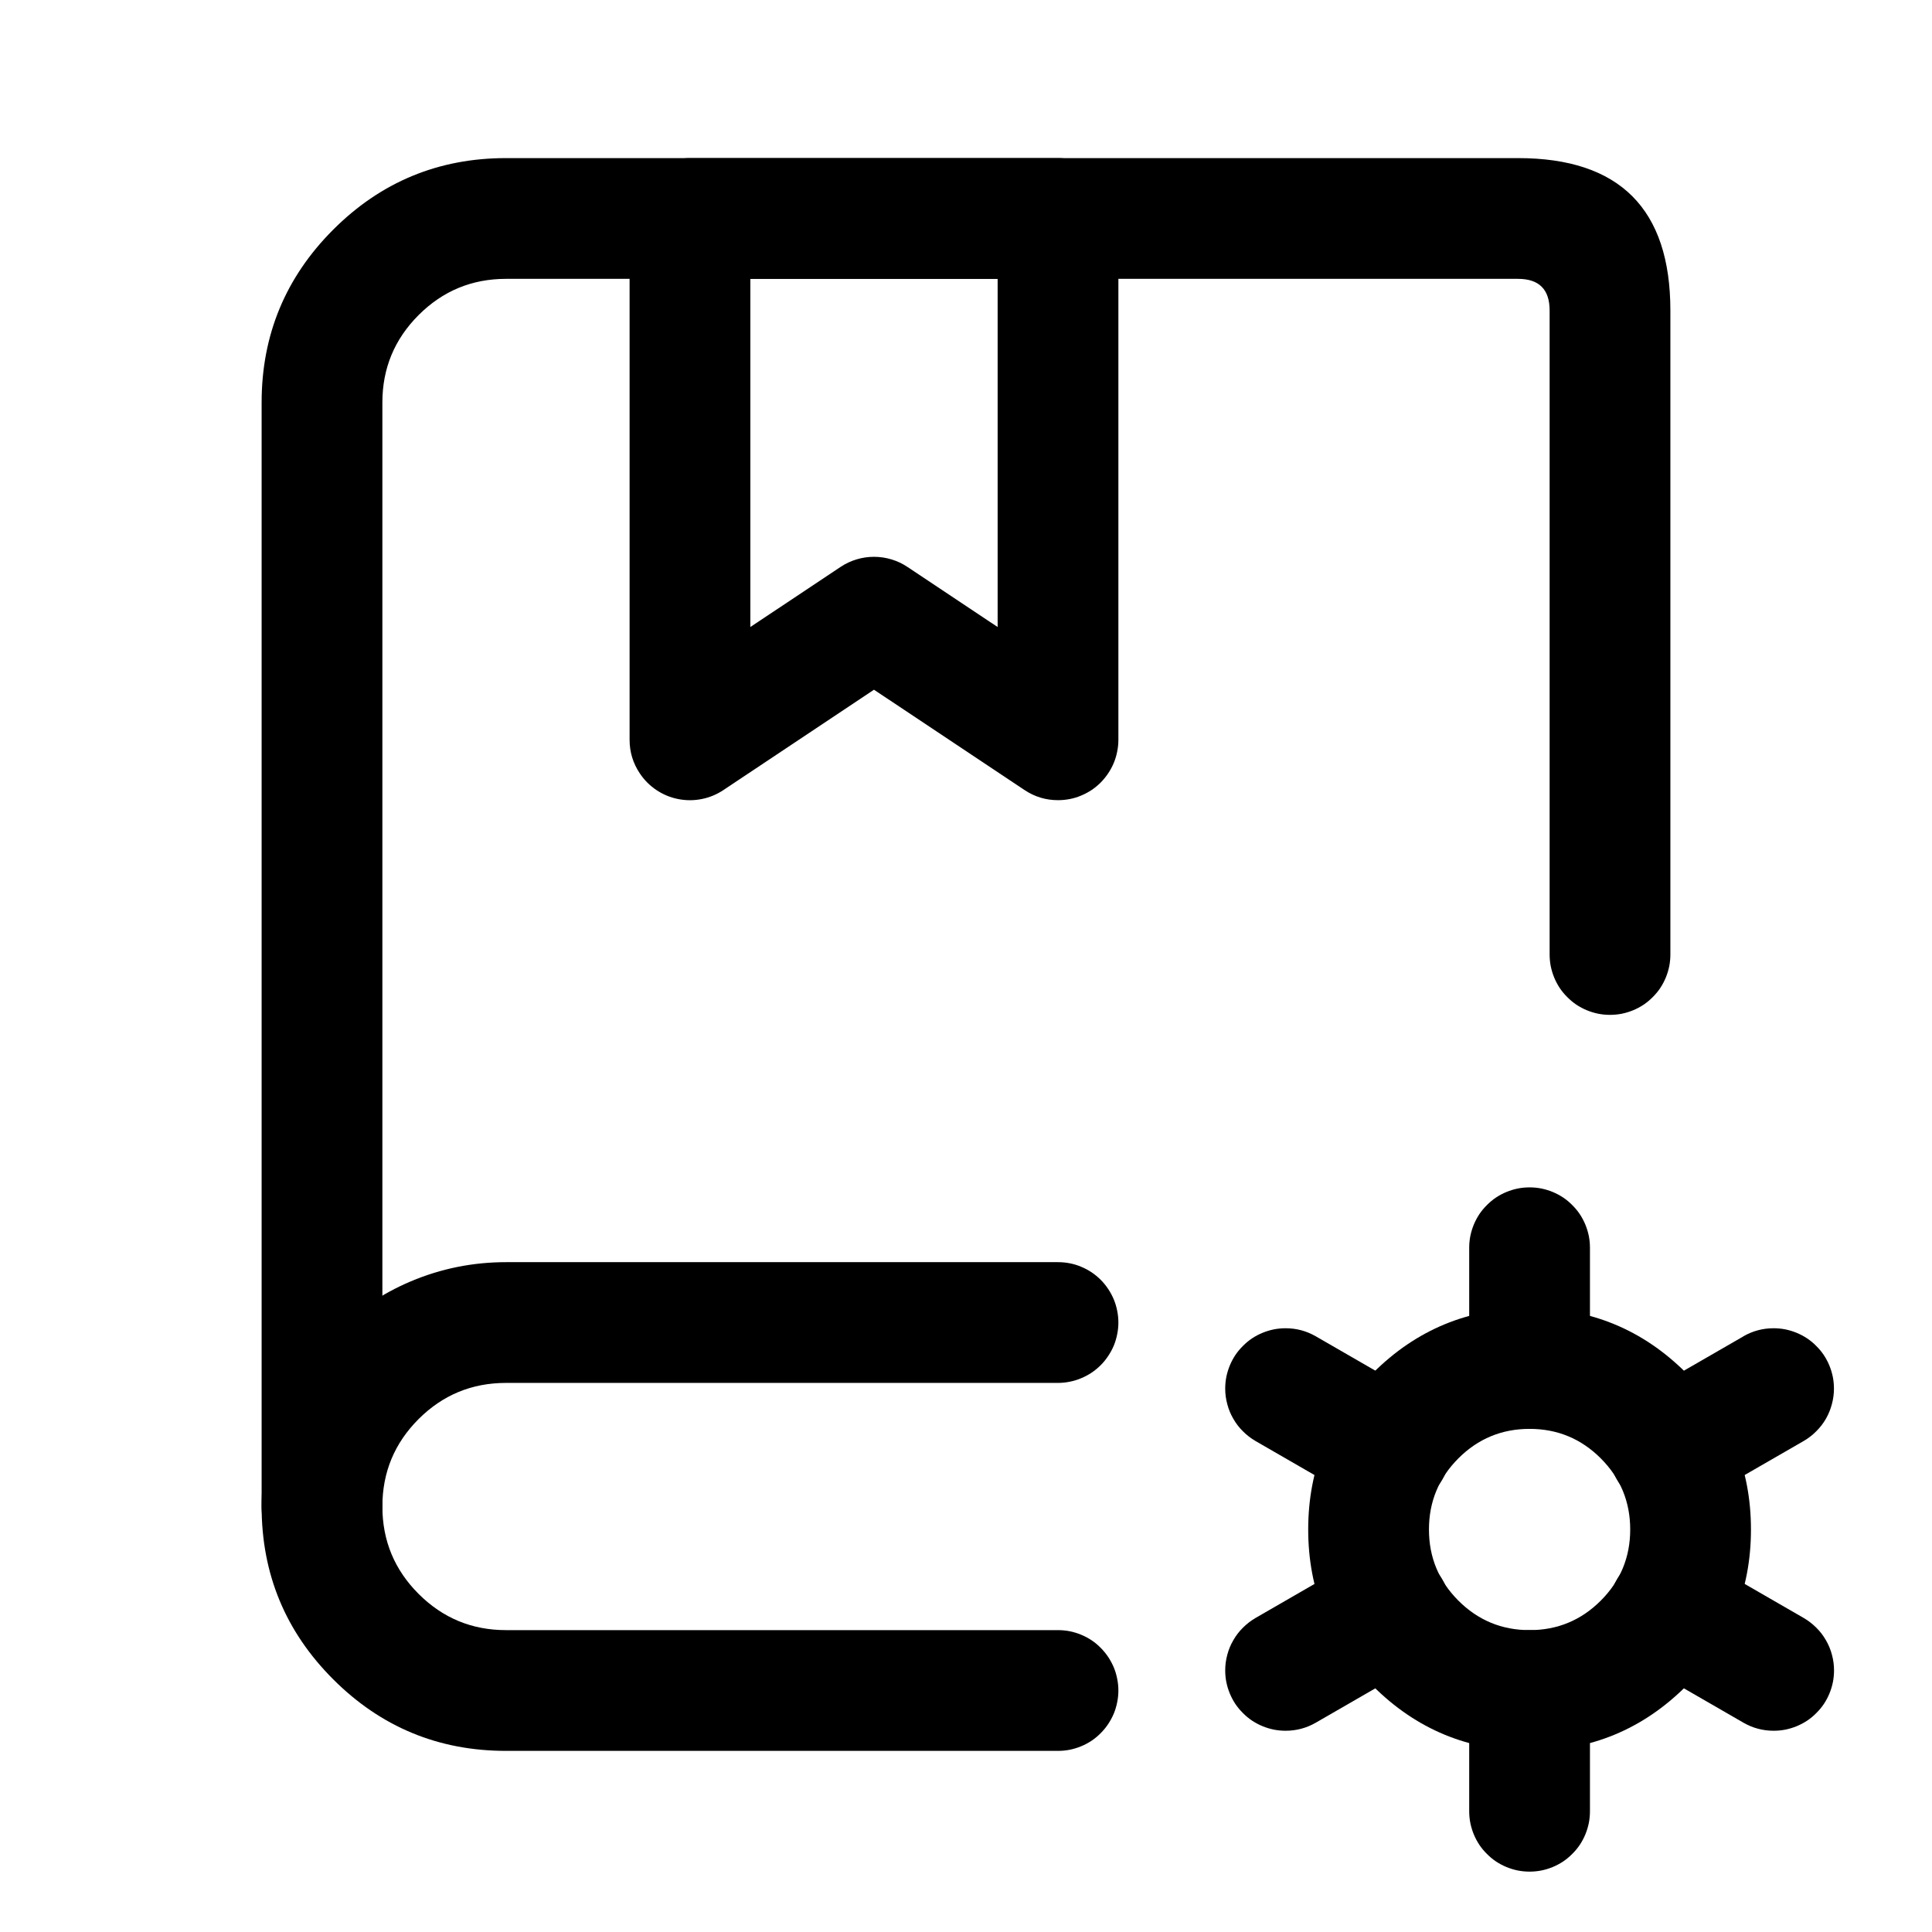 <svg xmlns="http://www.w3.org/2000/svg" xmlns:xlink="http://www.w3.org/1999/xlink" fill="none" version="1.1" width="24" height="24" viewBox="0 0 24 24"><defs><clipPath id="master_svg0_50_4775"><rect x="0" y="0" width="24" height="24" rx="0"/></clipPath></defs><g clip-path="url(#master_svg0_50_4775)"><g><g><path d="M6.286,21.75L13.143,21.75Q13.217,21.75,13.289,21.736Q13.362,21.721,13.43,21.693Q13.498,21.665,13.56,21.624Q13.621,21.583,13.673,21.53Q13.725,21.478,13.766,21.417Q13.807,21.355,13.836,21.287Q13.864,21.219,13.878,21.146Q13.893,21.074,13.893,21Q13.893,20.926,13.878,20.854Q13.864,20.781,13.836,20.713Q13.807,20.645,13.766,20.583Q13.725,20.522,13.673,20.47Q13.621,20.417,13.56,20.376Q13.498,20.335,13.43,20.307Q13.362,20.279,13.289,20.264Q13.217,20.25,13.143,20.25L6.286,20.25Q5.65,20.25,5.2,19.8Q4.75,19.35,4.75,18.714L4.75,5Q4.75,4.364,5.2,3.914Q5.65,3.464,6.286,3.464L18.857,3.464Q19.25,3.464,19.25,3.857L19.25,11.857Q19.25,11.931,19.264,12.003Q19.279,12.076,19.307,12.144Q19.335,12.212,19.376,12.274Q19.417,12.335,19.47,12.387Q19.522,12.44,19.583,12.481Q19.645,12.522,19.713,12.55Q19.781,12.578,19.854,12.593Q19.926,12.607,20,12.607Q20.074,12.607,20.146,12.593Q20.219,12.578,20.287,12.55Q20.355,12.522,20.417,12.481Q20.478,12.44,20.53,12.387Q20.583,12.335,20.624,12.274Q20.665,12.212,20.693,12.144Q20.721,12.076,20.736,12.003Q20.75,11.931,20.75,11.857L20.75,3.857Q20.75,1.964,18.857,1.964L6.286,1.964Q5.028,1.964,4.139,2.853Q3.25,3.743,3.25,5L3.25,18.714Q3.25,19.972,4.139,20.861Q5.028,21.75,6.286,21.75Z" fill-rule="evenodd" fill="#000000" fill-opacity="1"/></g><g><path d="M13.143,17.179Q13.217,17.179,13.289,17.164Q13.362,17.15,13.43,17.121Q13.498,17.093,13.56,17.052Q13.621,17.011,13.673,16.959Q13.725,16.907,13.766,16.845Q13.807,16.784,13.836,16.716Q13.864,16.647,13.878,16.575Q13.893,16.502,13.893,16.429Q13.893,16.355,13.878,16.282Q13.864,16.21,13.836,16.142Q13.807,16.073,13.766,16.012Q13.725,15.95,13.673,15.898Q13.621,15.846,13.56,15.805Q13.498,15.764,13.43,15.736Q13.362,15.707,13.289,15.693Q13.217,15.679,13.143,15.679L13.143,15.679L6.286,15.679Q5.669,15.679,5.104,15.917Q4.559,16.148,4.139,16.568Q3.719,16.987,3.489,17.532Q3.25,18.097,3.25,18.713L3.25,18.714Q3.25,18.788,3.264,18.861Q3.279,18.933,3.307,19.001Q3.335,19.069,3.376,19.131Q3.417,19.192,3.47,19.245Q3.522,19.297,3.583,19.338Q3.645,19.379,3.713,19.407Q3.781,19.435,3.854,19.45Q3.926,19.464,4,19.464Q4.074,19.464,4.146,19.45Q4.219,19.435,4.287,19.407Q4.355,19.379,4.417,19.338Q4.478,19.297,4.53,19.245Q4.583,19.192,4.624,19.131Q4.665,19.069,4.693,19.001Q4.721,18.933,4.736,18.861Q4.75,18.788,4.75,18.714Q4.75,18.078,5.2,17.628Q5.65,17.179,6.286,17.179L13.143,17.179L13.143,17.179Z" fill-rule="evenodd" fill="#000000" fill-opacity="1"/></g><g><path d="M13.143,1.964L8.571,1.964Q8.498,1.964,8.425,1.979Q8.353,1.993,8.284,2.021Q8.216,2.05,8.155,2.091Q8.093,2.132,8.041,2.184Q7.989,2.236,7.948,2.298Q7.907,2.359,7.879,2.427Q7.85,2.495,7.836,2.568Q7.821,2.64,7.821,2.714L7.821,9.19Q7.821,9.417,7.947,9.606Q8.03,9.731,8.154,9.814Q8.278,9.897,8.424,9.926Q8.571,9.955,8.717,9.926Q8.863,9.897,8.987,9.814L10.857,8.568L12.727,9.814Q12.916,9.94,13.143,9.94Q13.217,9.94,13.289,9.926Q13.362,9.912,13.43,9.883Q13.498,9.855,13.56,9.814Q13.621,9.773,13.673,9.721Q13.725,9.668,13.766,9.607Q13.807,9.546,13.836,9.477Q13.864,9.409,13.878,9.337Q13.893,9.264,13.893,9.19L13.893,2.714Q13.893,2.64,13.878,2.568Q13.864,2.495,13.836,2.427Q13.807,2.359,13.766,2.298Q13.725,2.236,13.673,2.184Q13.621,2.132,13.56,2.091Q13.498,2.05,13.43,2.021Q13.362,1.993,13.289,1.979Q13.217,1.964,13.143,1.964ZM9.321,3.464L9.321,7.789L10.441,7.043Q10.534,6.981,10.64,6.949Q10.746,6.917,10.857,6.917Q10.968,6.917,11.074,6.949Q11.181,6.981,11.273,7.043L12.393,7.789L12.393,3.464L9.321,3.464Z" fill-rule="evenodd" fill="#000000" fill-opacity="1"/></g></g><g><path d="M20.946,17.055Q20.14,16.25,19.001,16.25Q17.862,16.25,17.056,17.055Q16.251,17.861,16.251,19Q16.251,20.139,17.056,20.945Q17.862,21.75,19.001,21.75Q20.14,21.75,20.946,20.945Q21.751,20.139,21.751,19Q21.751,17.861,20.946,17.055ZM18.117,18.116Q18.483,17.75,19.001,17.75Q19.519,17.75,19.885,18.116Q20.251,18.482,20.251,19Q20.251,19.518,19.885,19.884Q19.519,20.25,19.001,20.25Q18.483,20.25,18.117,19.884Q17.751,19.518,17.751,19Q17.751,18.482,18.117,18.116Z" fill-rule="evenodd" fill="#000000" fill-opacity="1" style="mix-blend-mode:passthrough"/></g><g><path d="M18.251,15.5Q18.251,15.426,18.265,15.354Q18.28,15.281,18.308,15.213Q18.336,15.145,18.377,15.083Q18.418,15.022,18.471,14.97Q18.523,14.917,18.584,14.876Q18.646,14.835,18.714,14.807Q18.782,14.779,18.855,14.764Q18.927,14.75,19.001,14.75Q19.075,14.75,19.147,14.764Q19.22,14.779,19.288,14.807Q19.356,14.835,19.418,14.876Q19.479,14.917,19.531,14.97Q19.584,15.022,19.625,15.083Q19.666,15.145,19.694,15.213Q19.722,15.281,19.737,15.354Q19.751,15.426,19.751,15.5L19.751,17Q19.751,17.074,19.737,17.146Q19.722,17.219,19.694,17.287Q19.666,17.355,19.625,17.417Q19.584,17.478,19.531,17.53Q19.479,17.583,19.418,17.624Q19.356,17.665,19.288,17.693Q19.22,17.721,19.147,17.736Q19.075,17.75,19.001,17.75Q18.927,17.75,18.855,17.736Q18.782,17.721,18.714,17.693Q18.646,17.665,18.584,17.624Q18.523,17.583,18.471,17.53Q18.418,17.478,18.377,17.417Q18.336,17.355,18.308,17.287Q18.28,17.219,18.265,17.146Q18.251,17.074,18.251,17L18.251,15.5Z" fill-rule="evenodd" fill="#000000" fill-opacity="1" style="mix-blend-mode:passthrough"/></g><g><path d="M18.251,21Q18.251,20.926,18.265,20.854Q18.28,20.781,18.308,20.713Q18.336,20.645,18.377,20.583Q18.418,20.522,18.471,20.47Q18.523,20.417,18.584,20.376Q18.646,20.335,18.714,20.307Q18.782,20.279,18.855,20.264Q18.927,20.25,19.001,20.25Q19.075,20.25,19.147,20.264Q19.22,20.279,19.288,20.307Q19.356,20.335,19.418,20.376Q19.479,20.417,19.531,20.47Q19.584,20.522,19.625,20.583Q19.666,20.645,19.694,20.713Q19.722,20.781,19.737,20.854Q19.751,20.926,19.751,21L19.751,22.5Q19.751,22.574,19.737,22.646Q19.722,22.719,19.694,22.787Q19.666,22.855,19.625,22.917Q19.584,22.978,19.531,23.03Q19.479,23.083,19.418,23.124Q19.356,23.165,19.288,23.193Q19.22,23.221,19.147,23.236Q19.075,23.25,19.001,23.25Q18.927,23.25,18.855,23.236Q18.782,23.221,18.714,23.193Q18.646,23.165,18.584,23.124Q18.523,23.083,18.471,23.03Q18.418,22.978,18.377,22.917Q18.336,22.855,18.308,22.787Q18.28,22.719,18.265,22.646Q18.251,22.574,18.251,22.5L18.251,21Z" fill-rule="evenodd" fill="#000000" fill-opacity="1" style="mix-blend-mode:passthrough"/></g><g><path d="M22.407,17.9Q22.493,17.85,22.562,17.78Q22.632,17.711,22.682,17.625Q22.731,17.539,22.756,17.444Q22.782,17.349,22.782,17.25Q22.782,17.176,22.768,17.104Q22.753,17.031,22.725,16.963Q22.697,16.895,22.656,16.833Q22.615,16.772,22.562,16.72Q22.51,16.667,22.449,16.626Q22.387,16.585,22.319,16.557Q22.251,16.529,22.178,16.514Q22.106,16.5,22.032,16.5Q21.831,16.5,21.657,16.6L21.657,16.601L20.358,17.35L20.358,17.35Q20.272,17.4,20.203,17.47Q20.133,17.539,20.083,17.625Q20.034,17.711,20.009,17.806Q19.983,17.901,19.983,18Q19.983,18.074,19.997,18.146Q20.012,18.219,20.04,18.287Q20.068,18.355,20.109,18.417Q20.15,18.478,20.203,18.53Q20.255,18.583,20.316,18.624Q20.378,18.665,20.446,18.693Q20.514,18.721,20.587,18.736Q20.659,18.75,20.733,18.75Q20.934,18.75,21.108,18.65L21.108,18.649L22.407,17.9Z" fill-rule="evenodd" fill="#000000" fill-opacity="1" style="mix-blend-mode:passthrough"/></g><g><path d="M17.645,20.65Q17.73,20.6,17.8,20.53Q17.87,20.461,17.919,20.375Q17.969,20.29,17.994,20.194Q18.02,20.099,18.02,20Q18.02,19.926,18.006,19.854Q17.991,19.781,17.963,19.713Q17.935,19.645,17.894,19.583Q17.853,19.522,17.8,19.47Q17.748,19.417,17.687,19.376Q17.625,19.335,17.557,19.307Q17.489,19.279,17.416,19.264Q17.344,19.25,17.27,19.25Q17.069,19.25,16.895,19.35L16.895,19.35L15.595,20.1L15.595,20.1Q15.51,20.15,15.44,20.22Q15.37,20.289,15.321,20.375Q15.271,20.46,15.246,20.556Q15.22,20.651,15.22,20.75Q15.22,20.824,15.234,20.896Q15.249,20.969,15.277,21.037Q15.305,21.105,15.346,21.167Q15.387,21.228,15.44,21.28Q15.492,21.333,15.553,21.374Q15.615,21.415,15.683,21.443Q15.751,21.471,15.824,21.486Q15.896,21.5,15.97,21.5Q16.171,21.5,16.345,21.4L17.645,20.65Z" fill-rule="evenodd" fill="#000000" fill-opacity="1" style="mix-blend-mode:passthrough"/></g><g><path d="M16.345,16.6L17.645,17.35Q17.73,17.4,17.8,17.47Q17.87,17.539,17.919,17.625Q17.969,17.71,17.994,17.806Q18.02,17.901,18.02,18Q18.02,18.074,18.006,18.146Q17.991,18.219,17.963,18.287Q17.935,18.355,17.894,18.417Q17.853,18.478,17.8,18.53Q17.748,18.583,17.687,18.624Q17.625,18.665,17.557,18.693Q17.489,18.721,17.416,18.736Q17.344,18.75,17.27,18.75Q17.069,18.75,16.895,18.65L15.595,17.9L15.595,17.9Q15.51,17.85,15.44,17.78Q15.37,17.711,15.321,17.625Q15.271,17.54,15.246,17.444Q15.22,17.349,15.22,17.25Q15.22,17.176,15.234,17.104Q15.249,17.031,15.277,16.963Q15.305,16.895,15.346,16.833Q15.387,16.772,15.44,16.72Q15.492,16.667,15.553,16.626Q15.615,16.585,15.683,16.557Q15.751,16.529,15.824,16.514Q15.896,16.5,15.97,16.5Q16.171,16.5,16.345,16.6L16.345,16.6Z" fill-rule="evenodd" fill="#000000" fill-opacity="1" style="mix-blend-mode:passthrough"/></g><g><path d="M21.108,19.35L22.408,20.1Q22.493,20.15,22.563,20.22Q22.633,20.289,22.682,20.375Q22.732,20.46,22.757,20.556Q22.783,20.651,22.783,20.75Q22.783,20.824,22.769,20.896Q22.754,20.969,22.726,21.037Q22.698,21.105,22.657,21.167Q22.616,21.228,22.563,21.28Q22.511,21.333,22.45,21.374Q22.388,21.415,22.32,21.443Q22.252,21.471,22.179,21.486Q22.107,21.5,22.033,21.5Q21.832,21.5,21.658,21.4L20.358,20.65L20.358,20.65Q20.273,20.6,20.203,20.53Q20.133,20.461,20.084,20.375Q20.034,20.29,20.009,20.194Q19.983,20.099,19.983,20Q19.983,19.926,19.997,19.854Q20.012,19.781,20.04,19.713Q20.068,19.645,20.109,19.583Q20.15,19.522,20.203,19.47Q20.255,19.417,20.316,19.376Q20.378,19.335,20.446,19.307Q20.514,19.279,20.587,19.264Q20.659,19.25,20.733,19.25Q20.934,19.25,21.108,19.35L21.108,19.35Z" fill-rule="evenodd" fill="#000000" fill-opacity="1" style="mix-blend-mode:passthrough"/></g></g></svg>
